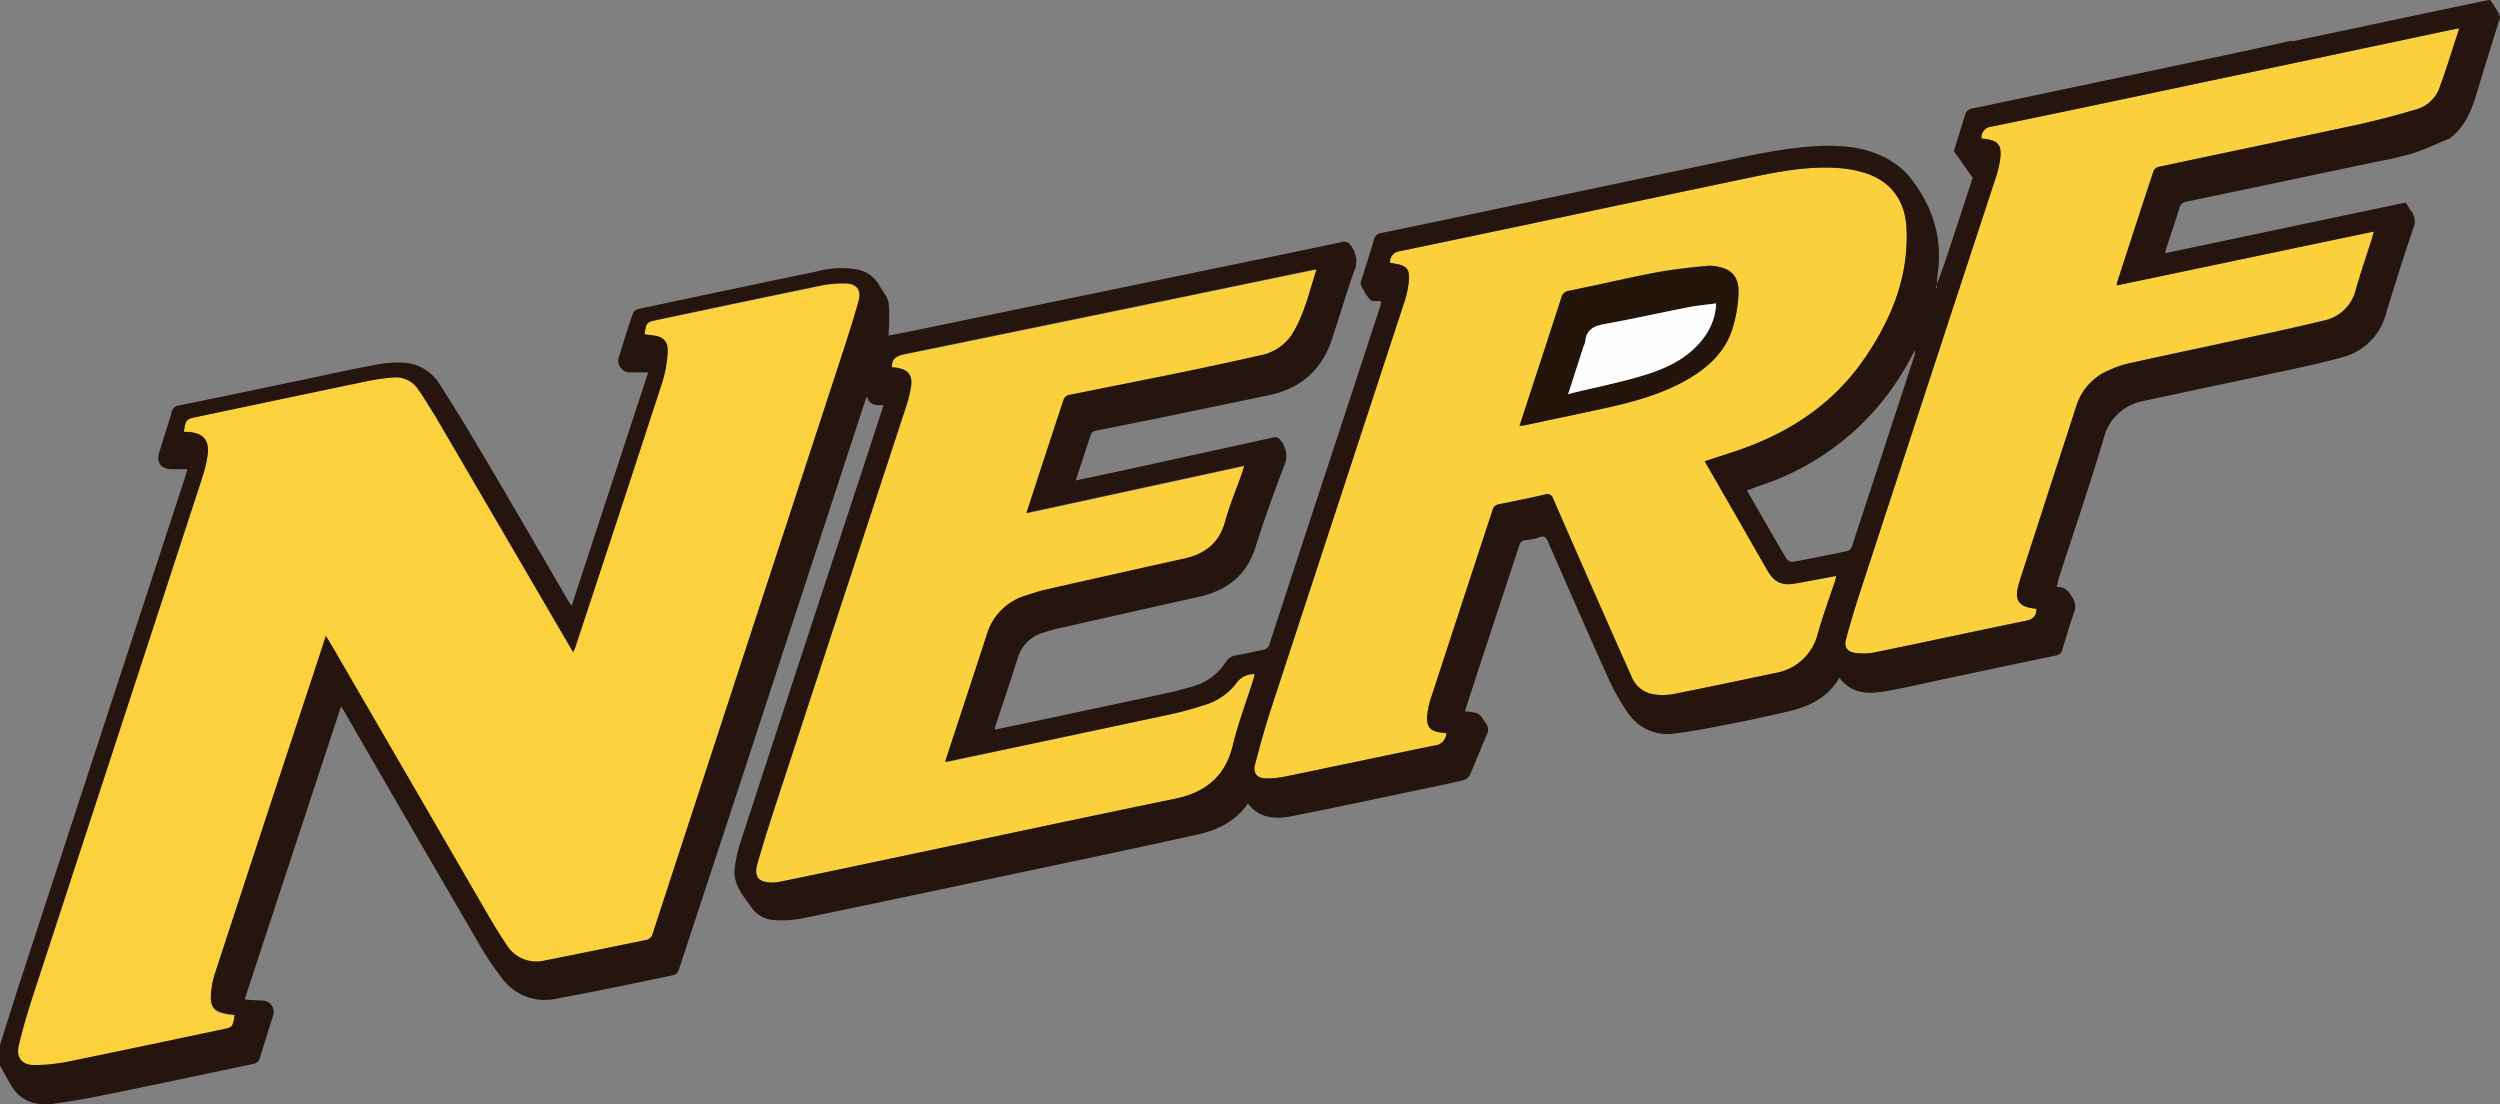 <svg id="Layer_1" data-name="Layer 1" xmlns="http://www.w3.org/2000/svg" viewBox="0 0 492.41 217.5"><rect x="0" y="0" width="492.41" height="217.5" fill="#808080" stroke="none"/><defs><style>.cls-1{fill:#fbd13d;}.cls-2{fill:#fad13d;}.cls-3{fill:#fefefe;}.cls-4{fill:#fcfcfc;}.cls-5{fill:#25140e;}.cls-6{fill:#24150c;}.cls-7{fill:#fefdfd;}.cls-8{fill:#25150e;}</style></defs><title>nerf-words</title><path class="cls-1" d="M37.54,91.7c.37-2.46.43-2.51,2.65-3,11.3-2.37,22.59-4.77,33.9-7.12A43.49,43.49,0,0,1,78.65,81a5.29,5.29,0,0,1,5.13,2.48C85,85.16,86,86.93,87.09,88.73q13.29,22.71,26.54,45.45l.59,1c.16-.37.3-.64.39-.92q8.58-26.07,17.12-52.17a24.05,24.05,0,0,0,1.1-6.08c.11-2.13-.93-3-3.11-3.25l-1.47-.19c.39-2.38.39-2.41,2.61-2.87,10.81-2.28,21.62-4.57,32.44-6.8a22.2,22.2,0,0,1,4.46-.37c2.24,0,3.29,1.28,2.69,3.43-1,3.67-2.2,7.3-3.39,10.92q-18.57,56.8-37.14,113.61a1.81,1.81,0,0,1-1.57,1.43c-6.6,1.29-13.19,2.67-19.79,4a6.81,6.81,0,0,1-7.39-3c-1.36-2-2.62-4.05-3.83-6.13q-15.56-26.81-31.09-53.62c-.2-.34-.44-.67-.76-1.18-1.55,4.71-3,9.23-4.51,13.74q-8.64,26.32-17.27,52.65a17.11,17.11,0,0,0-.83,4.25c-.14,2.52.64,3.37,3.09,3.82.53.1,1.06.14,1.6.21-.42,2.44-.42,2.44-2.52,2.88-10.2,2.14-20.4,4.32-30.61,6.39a34.26,34.26,0,0,1-6.31.63c-2.37,0-3.65-1.42-3.13-3.73.73-3.27,1.7-6.5,2.74-9.69Q24.41,152,41.12,100.9a29.7,29.7,0,0,0,1.07-4.35c.5-3.1-.71-4.57-3.81-4.81Z" transform="translate(-1.33 -6.65)"/><path class="cls-2" d="M337.11,97.49l11.1,19.34,1.31,2.26c1.25,2.15,2.77,2.92,5.19,2.52,2.74-.46,5.47-1,8.32-1.53-.07.29-.11.59-.21.88-1.14,3.46-2.42,6.89-3.41,10.4a10.39,10.39,0,0,1-8.45,7.85c-6.71,1.42-13.41,2.83-20.13,4.16a11.8,11.8,0,0,1-3.61.06,5.67,5.67,0,0,1-4.61-3.75c-1.69-3.75-3.34-7.51-5-11.27-3.45-7.83-6.91-15.65-10.32-23.49a1.24,1.24,0,0,0-1.69-.87q-4.49,1-9,1.91a1.47,1.47,0,0,0-1.27,1.12q-6.06,18.58-12.17,37.15a17,17,0,0,0-.69,3.16c-.27,2.35.56,3.32,2.9,3.56.28,0,.58,0,.87.06a2.55,2.55,0,0,1-2.38,2.48c-9.81,2-19.59,4.08-29.39,6.1a19.39,19.39,0,0,1-3.72.37c-1.71,0-2.65-1-2.23-2.64,1-3.73,2-7.44,3.19-11.1q13.06-40,26.21-80a18.63,18.63,0,0,0,.93-4.36c.17-2.22-.48-2.88-2.66-3.28l-1.08-.19a2.19,2.19,0,0,1,2.07-2.29c23.13-4.83,46.24-9.75,69.37-14.59,5.54-1.16,11.13-2.17,16.82-1.78a21.81,21.81,0,0,1,5.72,1.12c4.92,1.7,7.53,5.52,7.77,10.79.44,9.35-2.83,17.5-7.93,25.1-6.45,9.62-15.61,15.46-26.44,19Zm-36.49-7a5.78,5.78,0,0,0,.85-.07q6.46-1.35,12.91-2.73c6.61-1.4,13.21-2.83,19.17-6.23,4-2.29,7.35-5.25,8.89-9.69a27,27,0,0,0,1.31-7.15c.2-3-1.05-4.73-3.44-5.32a8.05,8.05,0,0,0-2.7-.31c-3.41.36-6.84.68-10.2,1.33-5.69,1.08-11.33,2.43-17,3.57a1.74,1.74,0,0,0-1.55,1.38C306.14,73.67,303.4,82,300.62,90.52Z" transform="translate(-1.33 -6.65)"/><path class="cls-2" d="M177,78.94c0-1.62.86-2.12,2.28-2.41q26.31-5.36,52.59-10.82l28.31-5.87a2.6,2.6,0,0,1,.5,0c-1.43,4.4-2.39,8.88-4.85,12.79a9.57,9.57,0,0,1-6.32,4.12c-5.38,1.23-10.79,2.37-16.2,3.48-7.12,1.46-14.25,2.85-21.37,4.31a1.46,1.46,0,0,0-1,.75c-2.47,7.43-4.89,14.88-7.38,22.49l42.9-9.31c-.18.59-.29,1-.45,1.48-1.11,3.17-2.42,6.29-3.32,9.52-1.17,4.26-4,6.39-8.11,7.3q-13.92,3.08-27.83,6.23c-1.09.25-2.16.61-3.23,1a11.41,11.41,0,0,0-7.78,7.78c-2.69,8.28-5.42,16.56-8.19,25,.41-.07.7-.1,1-.16Q210,152,231.43,147.47a76.33,76.33,0,0,0,7.43-2.05,12,12,0,0,0,6.12-4.34,4.22,4.22,0,0,1,3.53-1.66c-.12.44-.2.82-.32,1.19-1.36,4.27-3,8.48-4,12.82-1.51,6.2-5.43,9.31-11.48,10.56-19.45,4-38.86,8.16-58.28,12.26q-9.75,2.06-19.51,4.08a7.84,7.84,0,0,1-1.36.14c-2.74,0-3.78-1.08-3-3.72,1.37-4.83,2.93-9.6,4.49-14.37q12.36-37.8,24.76-75.6a26.08,26.08,0,0,0,1-4c.34-2.24-.54-3.36-2.76-3.73C177.65,79,177.32,79,177,78.94Z" transform="translate(-1.33 -6.65)"/><path class="cls-2" d="M485.72,12.23c-1.35,4.08-2.54,8-4,11.91a6.77,6.77,0,0,1-4.63,4.08c-3.82,1.12-7.68,2.14-11.56,3-13,2.82-26.09,5.52-39.13,8.31a1.4,1.4,0,0,0-.92.79q-3.63,11-7.19,22a3.37,3.37,0,0,0-.05.55l50.65-10.67c-.24.82-.42,1.48-.63,2.13-1,3.08-2,6.14-2.93,9.26a8.12,8.12,0,0,1-6.23,6.14c-4.81,1.16-9.64,2.21-14.46,3.26-8.08,1.75-16.17,3.46-24.24,5.24a19.79,19.79,0,0,0-3.63,1.27,11.28,11.28,0,0,0-6.52,7.14q-5.34,16.53-10.7,33.05a24.87,24.87,0,0,0-.88,3.11c-.38,2,.44,3.17,2.46,3.57.45.08.9.12,1.28.17,0,1.56-.79,2.12-2.23,2.41-9.88,2-19.75,4.16-29.64,6.19a11.34,11.34,0,0,1-3.81.11c-1.64-.22-2.25-1.16-1.81-2.77q1.28-4.68,2.79-9.29Q381,82.51,394.3,41.86a19.3,19.3,0,0,0,1-4.35c.21-2.36-.56-3.16-2.89-3.49-.28-.05-.57-.07-.85-.1a2.15,2.15,0,0,1,2-2.34C410,28.17,426.49,24.68,443,21.21q21-4.42,42.06-8.88Z" transform="translate(-1.33 -6.65)"/><path class="cls-3" d="M377.21,66.46v.69l-.24-.06c.09-.2.18-.41.26-.61Z" transform="translate(-1.33 -6.65)"/><path class="cls-4" d="M372.66,79.91l.12-.41.15,0,0,.58Z" transform="translate(-1.33 -6.65)"/><path class="cls-5" d="M484.75,45l-.26-.26Z" transform="translate(-1.33 -6.65)"/><path class="cls-5" d="M484.5,44.72l-.26-.38Z" transform="translate(-1.33 -6.65)"/><path class="cls-6" d="M300.62,90.52c2.78-8.5,5.52-16.85,8.23-25.22a1.74,1.74,0,0,1,1.55-1.38c5.68-1.14,11.32-2.49,17-3.57,3.36-.65,6.79-1,10.2-1.33a8.05,8.05,0,0,1,2.7.31c2.39.59,3.64,2.28,3.44,5.32a27,27,0,0,1-1.31,7.15c-1.54,4.44-4.87,7.4-8.89,9.69-6,3.4-12.56,4.83-19.17,6.23q-6.45,1.38-12.91,2.73A5.78,5.78,0,0,1,300.62,90.52Zm9.58-6.2c.5-.17.72-.27.95-.32,4.79-1.18,9.66-2.12,14.36-3.59,4.54-1.42,8.81-3.53,11.68-7.63a12,12,0,0,0,2.17-6.39c-1.89.25-3.64.4-5.35.73-5.55,1.09-11.08,2.33-16.64,3.33-2.15.38-3.59,1.14-3.79,3.48a5.13,5.13,0,0,1-.36,1Z" transform="translate(-1.33 -6.65)"/><path class="cls-7" d="M310.2,84.32l3-9.35a5.13,5.13,0,0,0,.36-1c.2-2.34,1.64-3.1,3.79-3.48,5.56-1,11.09-2.24,16.64-3.33,1.71-.33,3.46-.48,5.35-.73a12,12,0,0,1-2.17,6.39c-2.87,4.1-7.14,6.21-11.68,7.63-4.7,1.47-9.57,2.41-14.36,3.59C310.92,84.05,310.7,84.15,310.2,84.32Z" transform="translate(-1.33 -6.65)"/><path class="cls-8" d="M386.17,36.41l2.17-7A1.74,1.74,0,0,1,389.85,28c3.09-.62,6.18-1.28,9.27-1.93l43-9.08c3.44-.73,6.88-1.52,10.32-2.27a4.53,4.53,0,0,0,.74,0q12-2.52,24-5.07,6.9-1.45,13.8-2.89c.3-.06.81-.15.91,0a17.07,17.07,0,0,1,1.79,3c.18.42-.17,1.1-.34,1.64-1.26,4.1-2.56,8.19-3.78,12.3-1.15,3.85-2.31,7.68-5.75,10.23-2.49,1-4.93,2.2-7.49,3a69.43,69.43,0,0,1-6.92,1.58q-18.65,3.94-37.32,7.84a1.8,1.8,0,0,0-1.55,1.46c-.74,2.47-1.59,4.9-2.39,7.35-.13.4-.23.82-.39,1.37l47.43-10a18.57,18.57,0,0,0,1.08,1.71,3.23,3.23,0,0,1,.4,3.35q-2.78,8.28-5.31,16.63A12,12,0,0,1,462.75,77c-3.87,1.09-7.82,1.92-11.76,2.77-7.1,1.55-14.21,3-21.33,4.55-2,.43-4.06.83-6.07,1.3a9.84,9.84,0,0,0-7.9,7.34c-2.74,9.25-5.88,18.39-8.85,27.58-.18.56-.25,1.16-.38,1.74,1.61-.1,2.39.86,3.1,2.14a3.06,3.06,0,0,1,.32,2.77c-.86,2.42-1.58,4.9-2.32,7.36a1.55,1.55,0,0,1-1.34,1.23c-7.31,1.51-14.61,3.07-21.92,4.61-3.65.78-7.29,1.62-11,2.31s-7.07.82-9.7-2.54c-2.3,4-6.05,5.71-10.27,6.67-3.2.72-6.39,1.47-9.61,2.09-4.11.8-8.22,1.68-12.38,2.17a9.31,9.31,0,0,1-9.35-4,44.1,44.1,0,0,1-3.66-6.35c-4.11-9.11-8.1-18.27-12.11-27.42-.35-.8-.69-1.21-1.65-.86a10.18,10.18,0,0,1-2.67.57c-.89.06-1.16.53-1.4,1.27-2.29,7-4.61,14-6.91,21q-1.87,5.72-3.73,11.45c2.87.29,2.84.31,4.24,2.57a1.76,1.76,0,0,1,.16,1.83c-1.16,2.71-2.24,5.45-3.42,8.14a2,2,0,0,1-1.17,1c-2.5.61-5,1.12-7.54,1.65-8.78,1.84-17.54,3.73-26.33,5.46-3.19.63-6.35.52-8.68-2.48-2.45,3.56-6,5.24-10,6.12-10.86,2.41-21.74,4.71-32.61,7-14.82,3.15-29.63,6.3-44.47,9.36a21.47,21.47,0,0,1-6.53.45,5.93,5.93,0,0,1-3.9-2.1c-1.4-2-3.21-3.94-3.56-6.56a5,5,0,0,1,0-1.49,29,29,0,0,1,.84-4.27Q159,136.2,171.25,99.06c1.36-4.16,2.71-8.33,4.12-12.63-1.48.16-2.77.07-3.26-1.67a3.54,3.54,0,0,0-.25.46q-12.41,37.94-24.8,75.87-6,18.25-12,36.5c-.14.43-.56,1-.93,1.09-7.68,1.6-15.35,3.24-23.06,4.64a10.44,10.44,0,0,1-10.86-4,57.09,57.09,0,0,1-3.88-5.65q-13.55-23.25-27-46.54c-.23-.41-.49-.8-.83-1.35L49.54,203.42a2.13,2.13,0,0,0,.36.14c1,.05,2.07.12,3.12.16a2.24,2.24,0,0,1,2.11,2.93c-.85,2.73-1.74,5.45-2.55,8.19A1.78,1.78,0,0,1,51,216.26c-8.13,1.67-16.23,3.45-24.37,5.1-4.83,1-9.68,2-14.56,2.67-3.2.45-6.29-.17-8.27-3.16-.92-1.4-1.66-2.92-2.48-4.38v-4c1.37-4.32,2.72-8.66,4.13-13q16.08-49.21,32.2-98.42c.19-.59.35-1.18.57-2-1.15,0-2.15,0-3.15,0-2.14-.1-3-1.4-2.34-3.46.82-2.61,1.67-5.21,2.43-7.84a1.61,1.61,0,0,1,1.42-1.27C45,84.82,53.48,83,61.93,81.26c4.59-1,9.17-2,13.78-2.83a21.32,21.32,0,0,1,5.58-.31,9,9,0,0,1,6.84,4.53c3.21,5,6.31,10.16,9.34,15.31,5.28,8.94,10.48,17.93,15.71,26.9.18.31.39.62.72,1.16L129,80c-1.43,0-2.65,0-3.87,0a2.36,2.36,0,0,1-2-2.7c.91-2.93,1.82-5.86,2.8-8.76a1.69,1.69,0,0,1,1-1q17.71-3.78,35.45-7.46a18.16,18.16,0,0,1,7.8-.35,6.36,6.36,0,0,1,4.39,3.2c.63,1.15,1.65,2.25,1.81,3.47a42.22,42.22,0,0,1-.05,6.35c1.18-.23,2.71-.5,4.22-.82l61.57-12.73Q254,56.78,265.75,54.3a1.4,1.4,0,0,1,1.61.69,4.88,4.88,0,0,1,.66,5.15c-1.56,4.41-2.89,8.9-4.35,13.35-2,6.07-6.19,9.69-12.4,11q-11.45,2.4-22.91,4.75c-3.78.78-7.57,1.5-11.35,2.29a1.21,1.21,0,0,0-.79.63c-1,3-2,6-3,9.12,3-.63,5.8-1.22,8.62-1.83l30.27-6.63a1.28,1.28,0,0,1,1.5.65,4.71,4.71,0,0,1,.58,5.11c-2,5.24-3.9,10.57-5.61,15.94-1.79,5.62-5.75,8.5-11.26,9.72q-13.91,3.1-27.8,6.25c-.89.2-1.76.48-2.63.75a7.32,7.32,0,0,0-5.14,5.12c-1.39,4.47-2.91,8.9-4.37,13.35a4.3,4.3,0,0,0-.08.65l5.28-1.1q14.67-3.12,29.34-6.25c1.25-.27,2.48-.66,3.73-1a11.37,11.37,0,0,0,7.09-4.92,3,3,0,0,1,2.21-1.39c1.71-.28,3.41-.71,5.12-1.05a1.51,1.51,0,0,0,1.32-1.18q7.17-22,14.42-43.94,3.7-11.3,7.38-22.58c.09-.27.15-.55.23-.81-.1-.07-.16-.15-.22-.16-.69-.08-1.65.1-2-.28a12.66,12.66,0,0,1-1.82-2.95c-.14-.26,0-.72.14-1.07.81-2.61,1.67-5.21,2.43-7.84a1.6,1.6,0,0,1,1.4-1.29q12.14-2.51,24.25-5.07,21.62-4.56,43.24-9.12c6.75-1.42,13.49-2.89,20.44-3,4.93,0,9.61.78,13.67,3.78a12.77,12.77,0,0,1,2.38,2.2c4.6,5.7,6.75,12.13,5.61,19.5a14.24,14.24,0,0,0-.08,1.85c-.09.2-.18.4-.26.6l.23.06v-.69c.62-1.72,1.28-3.43,1.85-5.16,1.76-5.31,3.49-10.62,5.2-15.84Zm-7.91,39.77a4,4,0,0,0-.28.4,51.66,51.66,0,0,1-29.63,25.61c-1,.33-1.91.69-2.93,1.07,2.65,4.6,5.19,9.08,7.81,13.51a1.5,1.5,0,0,0,1.27.53q5.38-1,10.74-2.12a1.47,1.47,0,0,0,.85-.89q6.24-19,12.42-37.93l0-.57-.14,0ZM37.54,91.71l.83,0c3.1.24,4.32,1.72,3.81,4.82a27,27,0,0,1-1.07,4.34Q24.43,152,7.73,203c-1,3.19-2,6.42-2.73,9.69-.52,2.32.76,3.77,3.13,3.73a35,35,0,0,0,6.3-.62c10.22-2.08,20.42-4.25,30.62-6.39,2.1-.44,2.1-.44,2.51-2.89-.53-.07-1.06-.11-1.59-.21-2.45-.45-3.23-1.3-3.09-3.81a16.74,16.74,0,0,1,.83-4.26Q52.3,171.94,61,145.63c1.48-4.51,3-9,4.5-13.73.33.5.56.83.76,1.18q15.56,26.8,31.1,53.61c1.21,2.09,2.46,4.15,3.82,6.14a6.82,6.82,0,0,0,7.4,3c6.6-1.28,13.19-2.66,19.79-4a1.78,1.78,0,0,0,1.56-1.43q18.56-56.81,37.15-113.6c1.18-3.63,2.35-7.26,3.38-10.93.6-2.14-.45-3.42-2.68-3.42a22.14,22.14,0,0,0-4.46.37c-10.82,2.22-21.63,4.51-32.44,6.79-2.22.47-2.22.49-2.61,2.87.49.07,1,.14,1.47.19,2.17.24,3.22,1.12,3.1,3.26a23.76,23.76,0,0,1-1.09,6.08q-8.49,26.1-17.12,52.16c-.1.29-.23.55-.39.92-.25-.4-.43-.68-.59-1q-13.27-22.72-26.54-45.45C86,87,85,85.17,83.78,83.46A5.35,5.35,0,0,0,78.64,81a43.87,43.87,0,0,0-4.56.64q-16.95,3.54-33.89,7.12C38,89.21,37.91,89.25,37.54,91.71Zm299.56,5.8c1.84-.61,3.6-1.19,5.37-1.76,10.83-3.51,20-9.34,26.44-19,5.1-7.6,8.36-15.75,7.93-25.09-.24-5.27-2.86-9.09-7.77-10.8a22.21,22.21,0,0,0-5.72-1.11c-5.7-.4-11.29.62-16.82,1.77-23.13,4.84-46.24,9.77-69.38,14.59a2.19,2.19,0,0,0-2.06,2.29l1.08.2c2.17.39,2.82,1,2.66,3.28a18.74,18.74,0,0,1-.93,4.36q-13.09,40-26.22,80c-1.19,3.65-2.22,7.37-3.18,11.09-.43,1.63.51,2.66,2.23,2.64a19.2,19.2,0,0,0,3.71-.36c9.8-2,19.59-4.12,29.4-6.11a2.52,2.52,0,0,0,2.37-2.48c-.29,0-.58,0-.87-.05-2.33-.24-3.17-1.22-2.89-3.57a15.65,15.65,0,0,1,.69-3.16q6.06-18.57,12.17-37.14a1.46,1.46,0,0,1,1.27-1.13c3-.59,6-1.22,9-1.91a1.24,1.24,0,0,1,1.69.87q5.11,11.76,10.31,23.49,2.49,5.64,5,11.27a5.67,5.67,0,0,0,4.61,3.75,12.12,12.12,0,0,0,3.61-.05c6.72-1.34,13.43-2.75,20.13-4.17a10.35,10.35,0,0,0,8.45-7.84c1-3.51,2.27-6.94,3.42-10.41.09-.28.13-.58.2-.88-2.84.53-5.57,1.07-8.31,1.53-2.43.41-3.94-.37-5.19-2.51-.44-.76-.88-1.51-1.31-2.27C344.52,110.43,340.84,104,337.1,97.51ZM177,79c.35,0,.68.05,1,.11,2.22.37,3.1,1.49,2.75,3.74a25,25,0,0,1-1,4Q167.39,124.6,155,162.4c-1.56,4.77-3.12,9.54-4.5,14.36-.75,2.64.29,3.76,3,3.72a7,7,0,0,0,1.37-.14q9.75-2,19.51-4.08c19.42-4.09,38.83-8.25,58.27-12.26,6.06-1.24,10-4.35,11.49-10.55,1.06-4.35,2.67-8.56,4-12.83.11-.36.2-.74.32-1.19a4.25,4.25,0,0,0-3.54,1.66,12.13,12.13,0,0,1-6.11,4.35c-2.45.78-4.93,1.5-7.44,2q-21.43,4.59-42.9,9.08c-.29.06-.59.1-1,.16,2.77-8.45,5.5-16.72,8.2-25a11.38,11.38,0,0,1,7.78-7.77c1.07-.34,2.13-.7,3.22-1q13.92-3.15,27.84-6.24c4.11-.9,6.93-3,8.11-7.3.89-3.23,2.2-6.34,3.32-9.51.16-.44.27-.9.45-1.49l-42.9,9.31c2.48-7.61,4.91-15.06,7.38-22.49a1.47,1.47,0,0,1,1-.75c7.13-1.45,14.26-2.84,21.38-4.3,5.41-1.11,10.81-2.26,16.19-3.49a9.61,9.61,0,0,0,6.33-4.11c2.46-3.92,3.41-8.39,4.85-12.79a4.89,4.89,0,0,0-.51,0l-28.3,5.87q-26.29,5.43-52.6,10.82C177.82,76.83,176.94,77.34,177,79ZM485.71,12.25c-.39.05-.55.06-.7.09L443,21.23c-16.46,3.47-32.92,7-49.39,10.36a2.17,2.17,0,0,0-2,2.34l.86.1c2.32.33,3.09,1.14,2.89,3.49a19.86,19.86,0,0,1-1,4.35Q381,82.54,367.73,123.19c-1,3.07-1.94,6.17-2.78,9.3-.44,1.6.17,2.54,1.8,2.76a11.39,11.39,0,0,0,3.82-.1c9.89-2,19.75-4.17,29.64-6.19,1.44-.3,2.26-.86,2.23-2.41-.39,0-.84-.09-1.28-.18-2-.39-2.85-1.52-2.47-3.56a25.68,25.68,0,0,1,.89-3.11q5.34-16.53,10.7-33a11.31,11.31,0,0,1,6.51-7.15,20.67,20.67,0,0,1,3.64-1.27c8.07-1.78,16.16-3.48,24.23-5.24,4.83-1,9.66-2.1,14.46-3.25a8.16,8.16,0,0,0,6.24-6.15c.88-3.11,1.95-6.17,2.93-9.26.21-.65.39-1.31.62-2.12L418.27,62.87a2.37,2.37,0,0,1,.05-.54c2.38-7.35,4.76-14.69,7.19-22a1.43,1.43,0,0,1,.91-.79c13-2.78,26.1-5.49,39.13-8.3,3.89-.84,7.75-1.86,11.56-3a6.81,6.81,0,0,0,4.64-4.09C483.18,20.28,484.37,16.32,485.71,12.25Z" transform="translate(-1.33 -6.65)"/></svg>